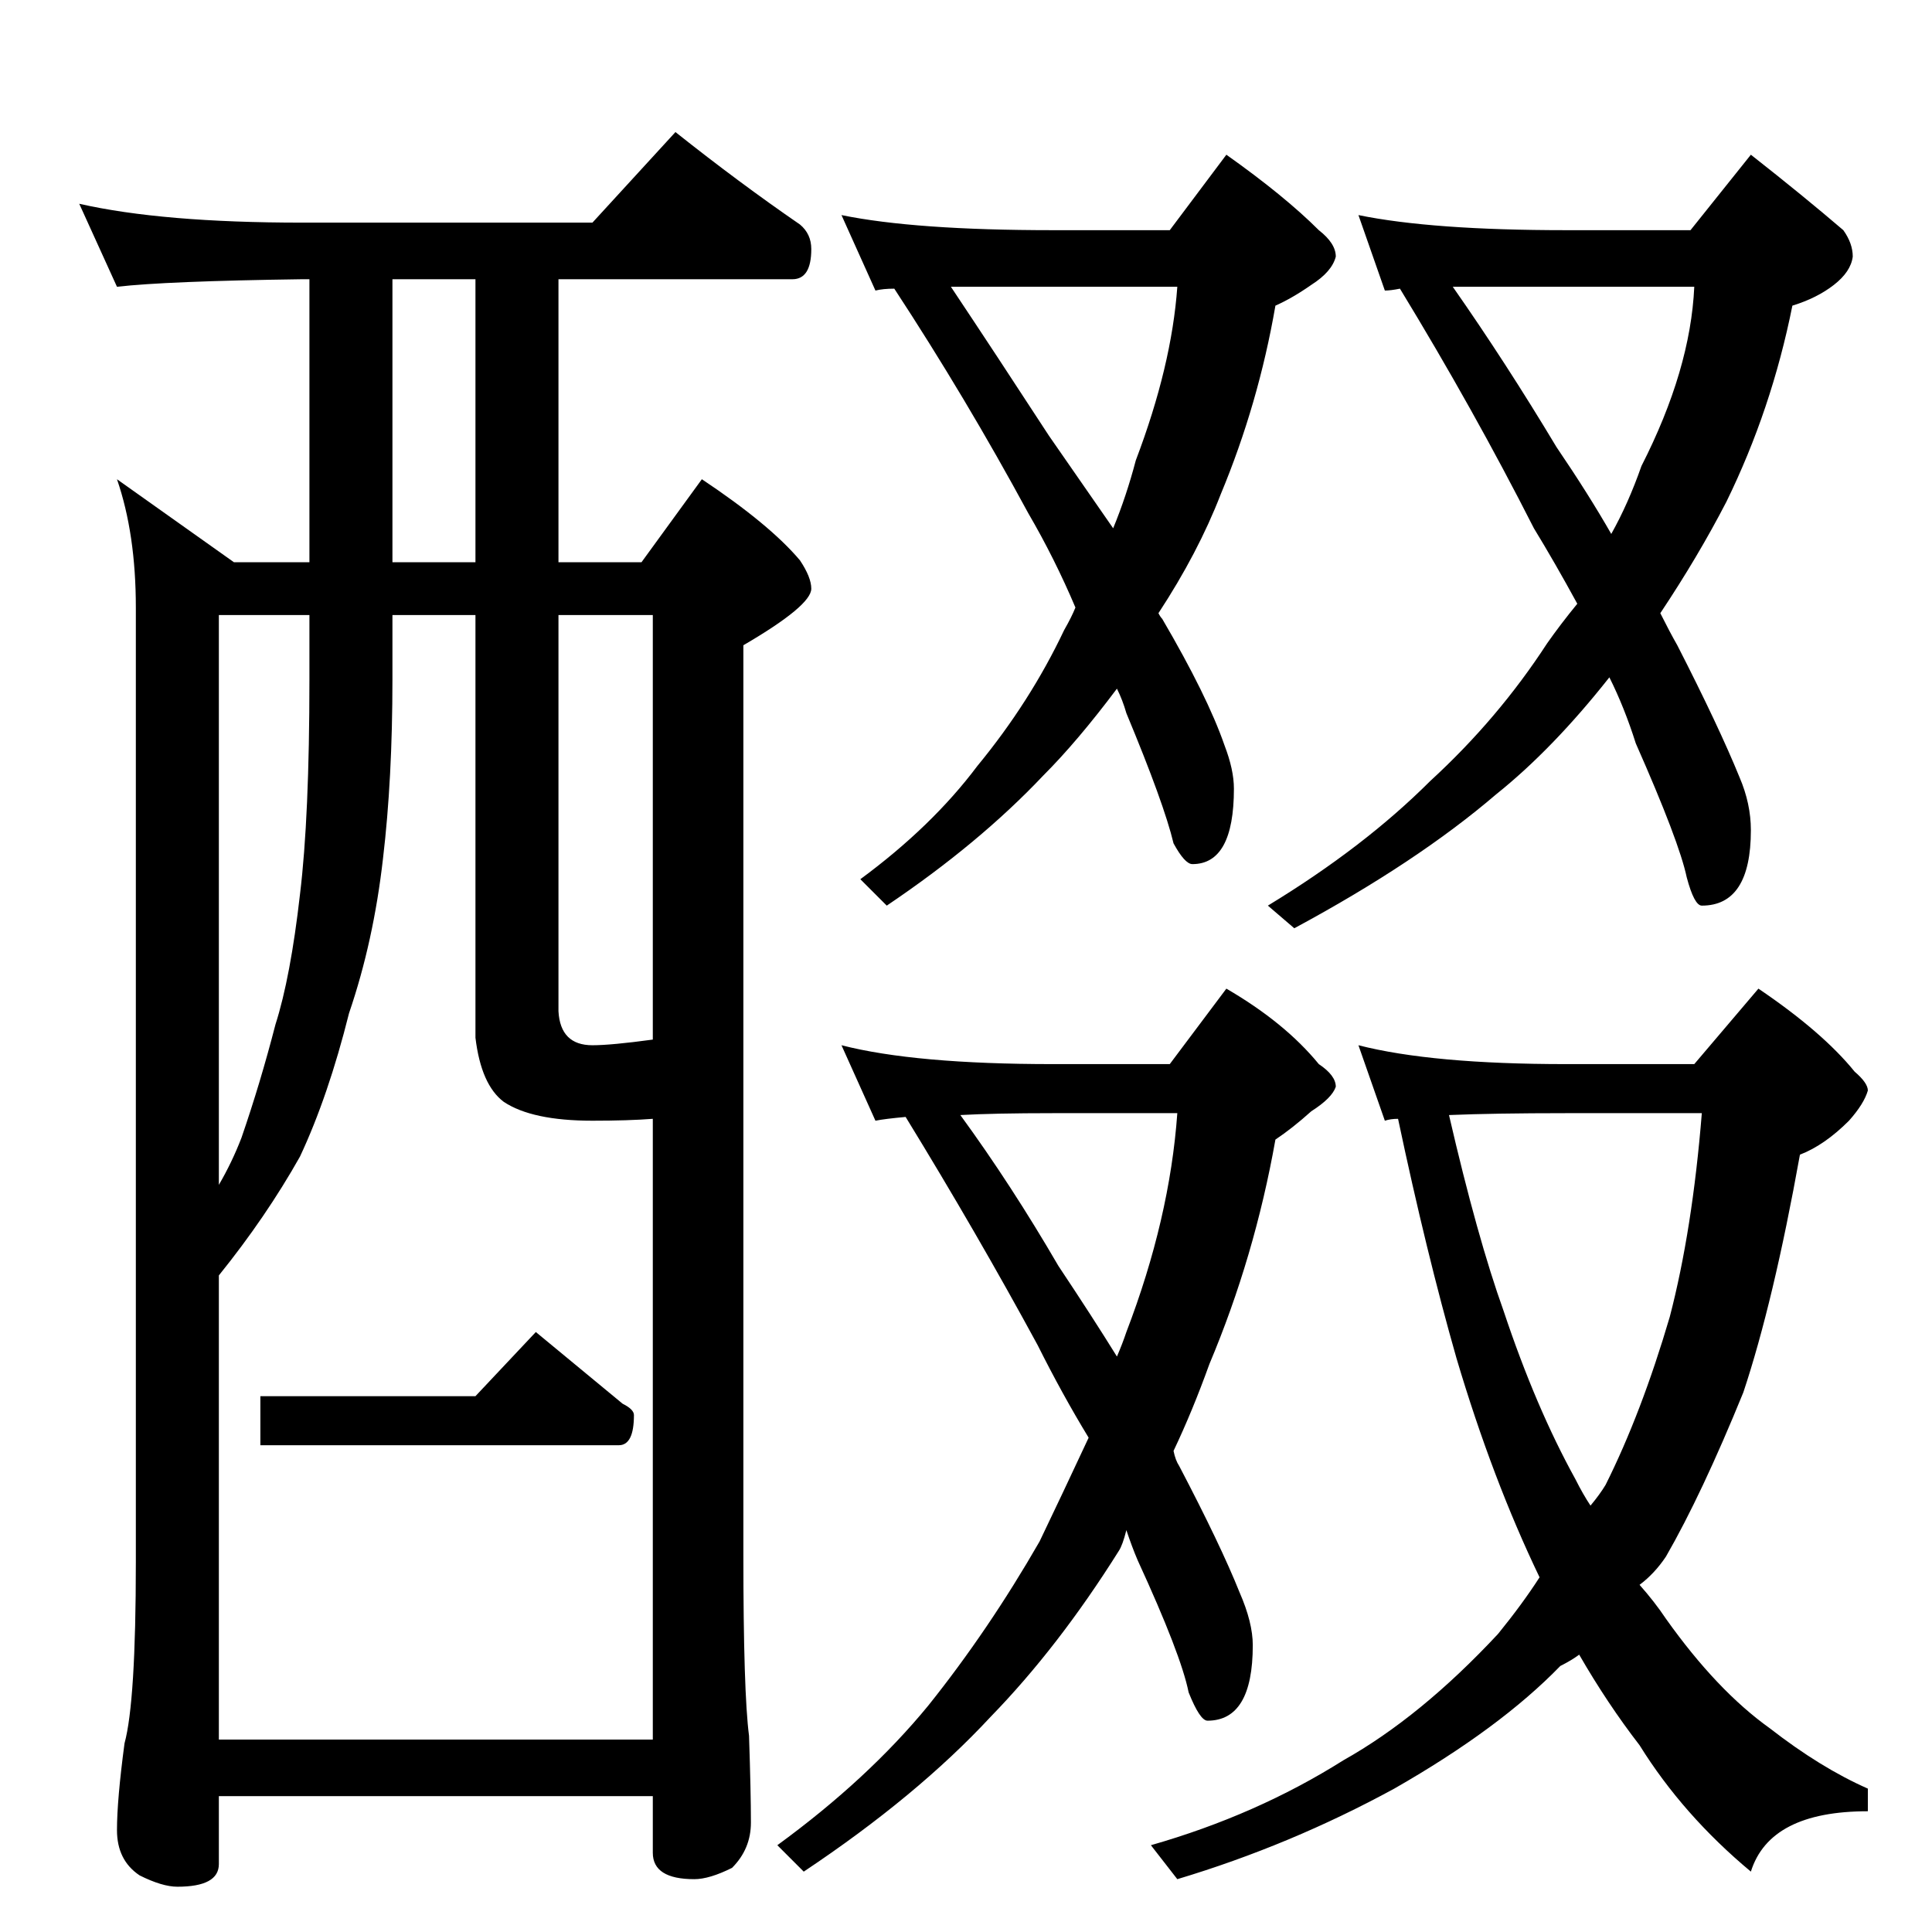 <?xml version="1.0" standalone="no"?>
<!DOCTYPE svg PUBLIC "-//W3C//DTD SVG 1.1//EN" "http://www.w3.org/Graphics/SVG/1.1/DTD/svg11.dtd" >
<svg xmlns="http://www.w3.org/2000/svg" xmlns:xlink="http://www.w3.org/1999/xlink" version="1.1" viewBox="0 -204 1024 1024">
  <g transform="matrix(1 0 0 -1 0 820)">
   <path fill="currentColor"
d="M42 916q44 -10 118 -10h154l44 48q34 -27 66 -49q6 -5 6 -13q0 -16 -10 -16h-124v-150h44l32 44q36 -24 52 -43q6 -9 6 -15q0 -9 -36 -30v-482q0 -73 3 -96q1 -30 1 -46q0 -14 -10 -24q-12 -6 -20 -6q-22 0 -22 14v30h-230v-36q0 -12 -22 -12q-8 0 -20 6q-12 8 -12 24
t4 46q6 22 6 96v506q0 39 -10 68l62 -44h40v150h-4q-72 -1 -98 -4zM116 102h230v329q-13 -1 -32 -1q-32 0 -47 10q-12 9 -15 34v224h-44v-34q0 -53 -5 -95q-5 -44 -18 -82q-11 -44 -26 -76q-18 -32 -43 -63v-246zM296 698v-210q1 -18 18 -18q10 0 32 3v225h-50zM252 726v150
h-44v-150h44zM116 396q7 12 12 25q10 29 18 60q8 25 13 69q5 41 5 114v34h-48v-302zM284 318l46 -38q6 -3 6 -6q0 -16 -8 -16h-190v26h114zM446 910q39 -8 112 -8h62l30 40q31 -22 49 -40q9 -7 9 -14q-2 -8 -13 -15q-10 -7 -19 -11q-9 -52 -29 -100q-12 -31 -33 -63
q1 -2 2 -3q24 -41 33 -67q5 -13 5 -23q0 -40 -22 -40q-4 0 -10 11q-5 21 -25 69q-2 7 -5 13q-21 -28 -39 -46q-34 -36 -83 -69l-14 14q38 28 62 60q28 34 46 72q4 7 6 12q-11 26 -25 50q-33 61 -71 119q-6 0 -10 -1zM504 872q24 -36 52 -79q18 -26 34 -49q7 17 12 36
q19 50 22 92h-66h-54zM720 910q39 -8 110 -8h66l32 40q28 -22 49 -40q5 -7 5 -14q-1 -8 -10 -15t-22 -11q-11 -55 -35 -104q-15 -29 -35 -59q5 -10 9 -17q22 -43 33 -70q6 -14 6 -28q0 -40 -26 -40q-4 0 -8 15q-4 19 -27 71q-6 19 -14 35q-30 -38 -60 -62q-42 -36 -107 -71
l-14 12q51 31 86 66q36 33 62 73q7 10 16 21q-12 22 -23 40q-32 63 -71 127q-5 -1 -8 -1zM770 872q28 -40 55 -85q17 -25 29 -46q9 16 16 36q26 51 28 95h-68h-60zM446 470q39 -10 112 -10h62l30 40q31 -18 49 -40q9 -6 9 -12q-2 -6 -13 -13q-10 -9 -19 -15
q-11 -62 -35 -119q-9 -25 -19 -46q1 -5 3 -8q22 -42 32 -67q7 -16 7 -28q0 -40 -24 -40q-4 0 -10 15q-4 20 -27 70q-3 7 -6 16q-2 -8 -4 -11q-32 -51 -68 -88q-39 -42 -99 -82l-14 14q48 35 80 74q32 40 59 87q12 25 26 55q-14 23 -27 49q-32 59 -70 121q-11 -1 -16 -2z
M509 433q27 -37 52 -80q18 -27 31 -48q3 7 5 13q23 60 27 116h-66q-31 0 -49 -1zM720 470q39 -10 110 -10h68l34 40q34 -23 51 -44q7 -6 7 -10q-2 -7 -10 -16q-13 -13 -26 -18q-14 -78 -30 -126q-22 -54 -41 -87q-6 -9 -14 -15q8 -9 14 -18q27 -38 55 -58q27 -21 52 -32v-12
q-52 0 -62 -32q-36 30 -59 67q-17 22 -32 48q-4 -3 -10 -6q-32 -33 -88 -65q-55 -30 -115 -48l-14 18q56 16 102 45q41 23 82 67q13 16 22 30q-25 52 -44 116q-16 56 -31 127q-4 0 -7 -1zM768 433q15 -65 29 -104q17 -51 38 -89q4 -8 8 -14q5 6 8 11q19 38 34 89
q12 46 17 108h-72q-38 0 -62 -1z" />
  </g>

</svg>
